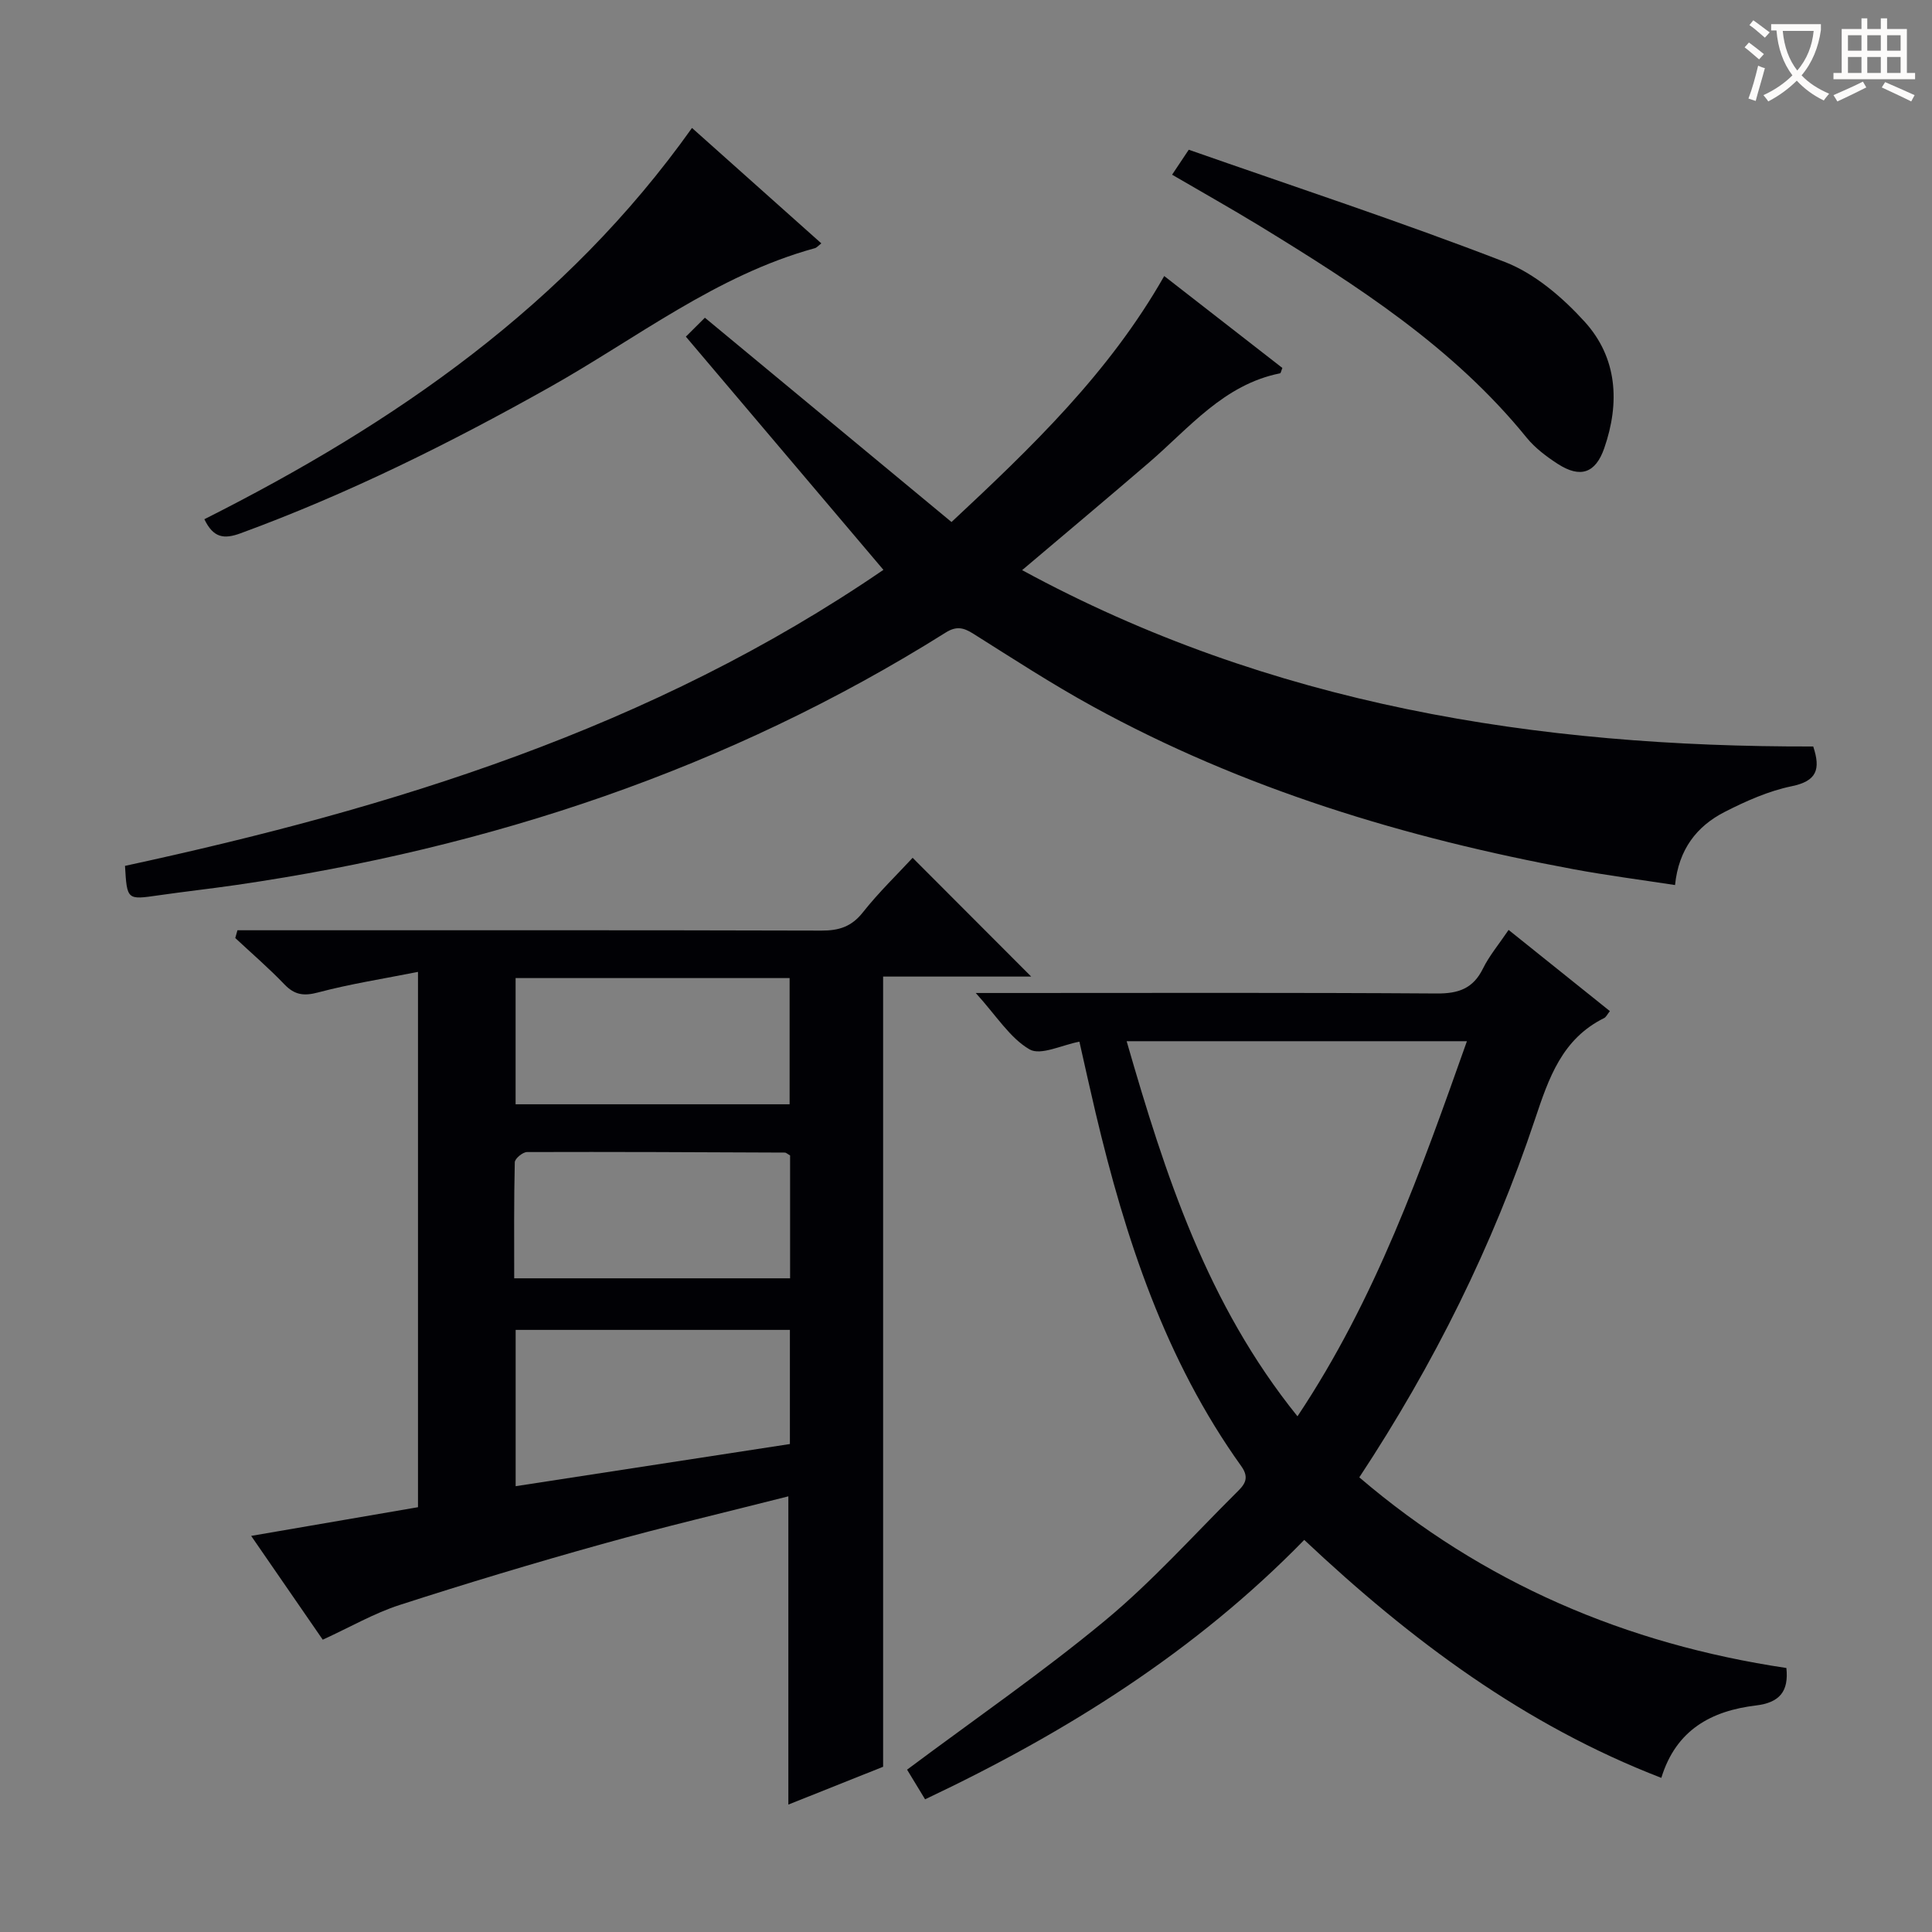 <svg enable-background="new 0 0 400 400" viewBox="0 0 400 400" xmlns="http://www.w3.org/2000/svg"><rect x="0" y="0" width="400" height="400" fill="#808080" stroke="none"/><g fill="#010105"><path d="m213.5 202.19c-9.88 0-20.18 0-30.66 0v163.6c-5.96 2.38-12.67 5.06-19.62 7.83 0-21.41 0-42.26 0-63.82-12.93 3.29-25.82 6.32-38.56 9.88-14.06 3.92-28.05 8.13-41.94 12.62-5.25 1.7-10.14 4.54-15.9 7.18-4.4-6.38-9.34-13.55-14.82-21.49 11.91-2.05 23.19-3.99 34.54-5.94 0-36.79 0-73.03 0-110.83-7.26 1.44-14.04 2.49-20.62 4.24-3 .8-4.91.56-7.04-1.66-3.22-3.36-6.76-6.41-10.17-9.59.15-.54.3-1.07.45-1.61h5.48c38.48 0 76.96-.04 115.44.07 3.63.01 6.23-.81 8.57-3.78 3.29-4.16 7.14-7.87 10.3-11.29 8.16 8.17 16.31 16.33 24.55 24.59zm-49.96 96.78c0-8.22 0-15.78 0-23.63-19 0-37.71 0-56.78 0v32.36c19.18-2.95 37.94-5.83 56.78-8.73zm-56.79-70.34h56.73c0-8.86 0-17.42 0-26.13-19.07 0-37.78 0-56.73 0zm56.83 10.59c-.53-.29-.81-.59-1.1-.59-17.79-.08-35.57-.17-53.36-.11-.89 0-2.52 1.35-2.54 2.11-.19 8.05-.12 16.1-.12 24.03h57.12c0-8.75 0-17.16 0-25.44z"/><path d="m182.9 117.98c-13.88-16.38-27.2-32.1-40.9-48.28 1.52-1.51 2.77-2.76 3.94-3.92 17.24 14.28 34 28.17 51.06 42.3 16.58-15.48 32.61-30.83 44.04-50.93 8.34 6.49 16.43 12.78 24.46 19.03-.24.58-.31 1.07-.48 1.11-11.67 2.34-18.79 11.31-27.16 18.5-8.54 7.34-17.18 14.58-26.24 22.25 51.42 27.95 106.63 36.65 163.79 36.51 1.58 4.78.72 7.16-4.46 8.23-4.8.99-9.49 3.08-13.89 5.33-5.76 2.95-9.51 7.73-10.26 15.13-7.07-1.09-14.09-1.99-21.03-3.28-34.8-6.46-68.39-16.6-99.57-33.72-8.44-4.63-16.53-9.9-24.68-15.03-2.04-1.29-3.52-1.64-5.75-.23-45.02 28.27-94.31 44.58-146.68 52.22-5.42.79-10.86 1.39-16.28 2.17-6.51.94-6.51.99-6.93-6.1 55.34-11.97 109.05-28.43 157.02-61.29z"/><path d="m312.34 192.53c7.24 5.8 14.08 11.29 20.97 16.81-.56.7-.79 1.24-1.19 1.44-8.71 4.31-11.46 12.4-14.31 20.93-8.72 26.13-20.88 50.66-36.38 74.16 25.62 21.9 55.22 34.51 88.42 39.47.52 4.85-1.4 7.17-6.3 7.76-9.16 1.1-16.53 4.99-19.59 14.99-28.28-10.92-51.83-28.47-73.93-49.27-22.44 23.01-49.13 39.82-78.5 53.71-1.4-2.31-2.72-4.48-3.73-6.14 13.99-10.45 27.98-20.09 41.01-30.89 9.69-8.03 18.18-17.52 27.14-26.43 1.47-1.46 2.95-2.85 1.06-5.49-15.77-22.02-24.02-47.18-30.18-73.19-1.14-4.82-2.21-9.67-3.35-14.72-3.6.67-8.02 2.93-10.33 1.59-4.06-2.36-6.83-6.93-11.13-11.67h7c29.48 0 58.97-.1 88.45.1 4.49.03 7.52-1.01 9.56-5.16 1.3-2.64 3.26-4.97 5.31-8zm-43.71 100.7c16.26-24.39 25.58-50.9 35.08-77.66-23.73 0-46.72 0-70.45 0 8 27.71 16.63 54.42 35.37 77.66z"/><path d="m42.31 107.5c39.45-19.86 74.91-44.34 100.96-81.01 9.12 8.14 17.89 15.97 26.78 23.9-.61.46-.94.89-1.36 1-20.41 5.6-36.9 18.68-54.93 28.8-20.6 11.57-41.69 22.06-63.92 30.21-3.47 1.28-5.66.98-7.53-2.9z"/><path d="m242.67 36.17c1.08-1.62 1.88-2.82 3.45-5.17 21.79 7.64 43.83 14.88 65.44 23.24 6.21 2.4 11.94 7.33 16.51 12.35 6.78 7.45 7.35 16.78 4.07 26.21-1.8 5.17-4.94 6.26-9.6 3.26-2.35-1.52-4.71-3.29-6.46-5.44-15.18-18.72-35.06-31.47-55.25-43.83-5.8-3.54-11.74-6.87-18.16-10.62z"/></g><path d="m362.1 8.8c1.1.8 2.1 1.6 3.1 2.4l-1 1.1c-1.3-1.1-2.3-2-3-2.5zm1.9 4.8c.5.2.9.4 1.4.5-.6 2.3-1.3 4.5-1.9 6.8l-1.5-.5c.8-2.1 1.4-4.3 2-6.8zm-1-9.4c1.3.9 2.4 1.8 3.4 2.5l-1 1.1c-1.4-1.2-2.4-2.1-3.2-2.6zm3.7 2.2v-1.4h10.3v1.2c-.5 3.6-1.8 6.8-4 9.4 1.5 1.6 3.4 2.8 5.7 3.8-.3.4-.7.8-1.1 1.4-2.3-1.1-4.1-2.5-5.6-4.1-1.6 1.6-3.6 3.1-5.9 4.3-.3-.5-.7-.9-1-1.3 2.4-1.1 4.4-2.5 6-4.1-1.9-2.5-3-5.6-3.3-9.3h-1.1zm8.8 0h-6.4c.3 3.3 1.3 6 3 8.2 2-2.3 3.1-5.1 3.4-8.2z" fill="#fcfbfa"/><path d="m385.3 3.8h1.3v2.2h2.8v-2.2h1.3v2.2h4.1v9.1h1.7v1.3h-16.9v-1.3h1.7v-9.1h4.1v-2.2zm.4 13.1.7 1.2c-1.8.9-3.8 1.9-6 2.9-.2-.4-.5-.8-.8-1.3 2.3-1 4.3-1.9 6.1-2.8zm-3.1-6.4h2.8v-3.2h-2.8zm0 4.6h2.8v-3.3h-2.8zm4-4.6h2.8v-3.2h-2.8zm0 4.6h2.8v-3.3h-2.8zm3.7 1.9c2.1.9 4.1 1.8 6.1 2.7l-.7 1.3c-2.2-1.1-4.2-2-6.1-2.9zm3.2-9.7h-2.8v3.2h2.8zm-2.8 7.8h2.8v-3.3h-2.8z" fill="#fcfbfa"/></svg>
